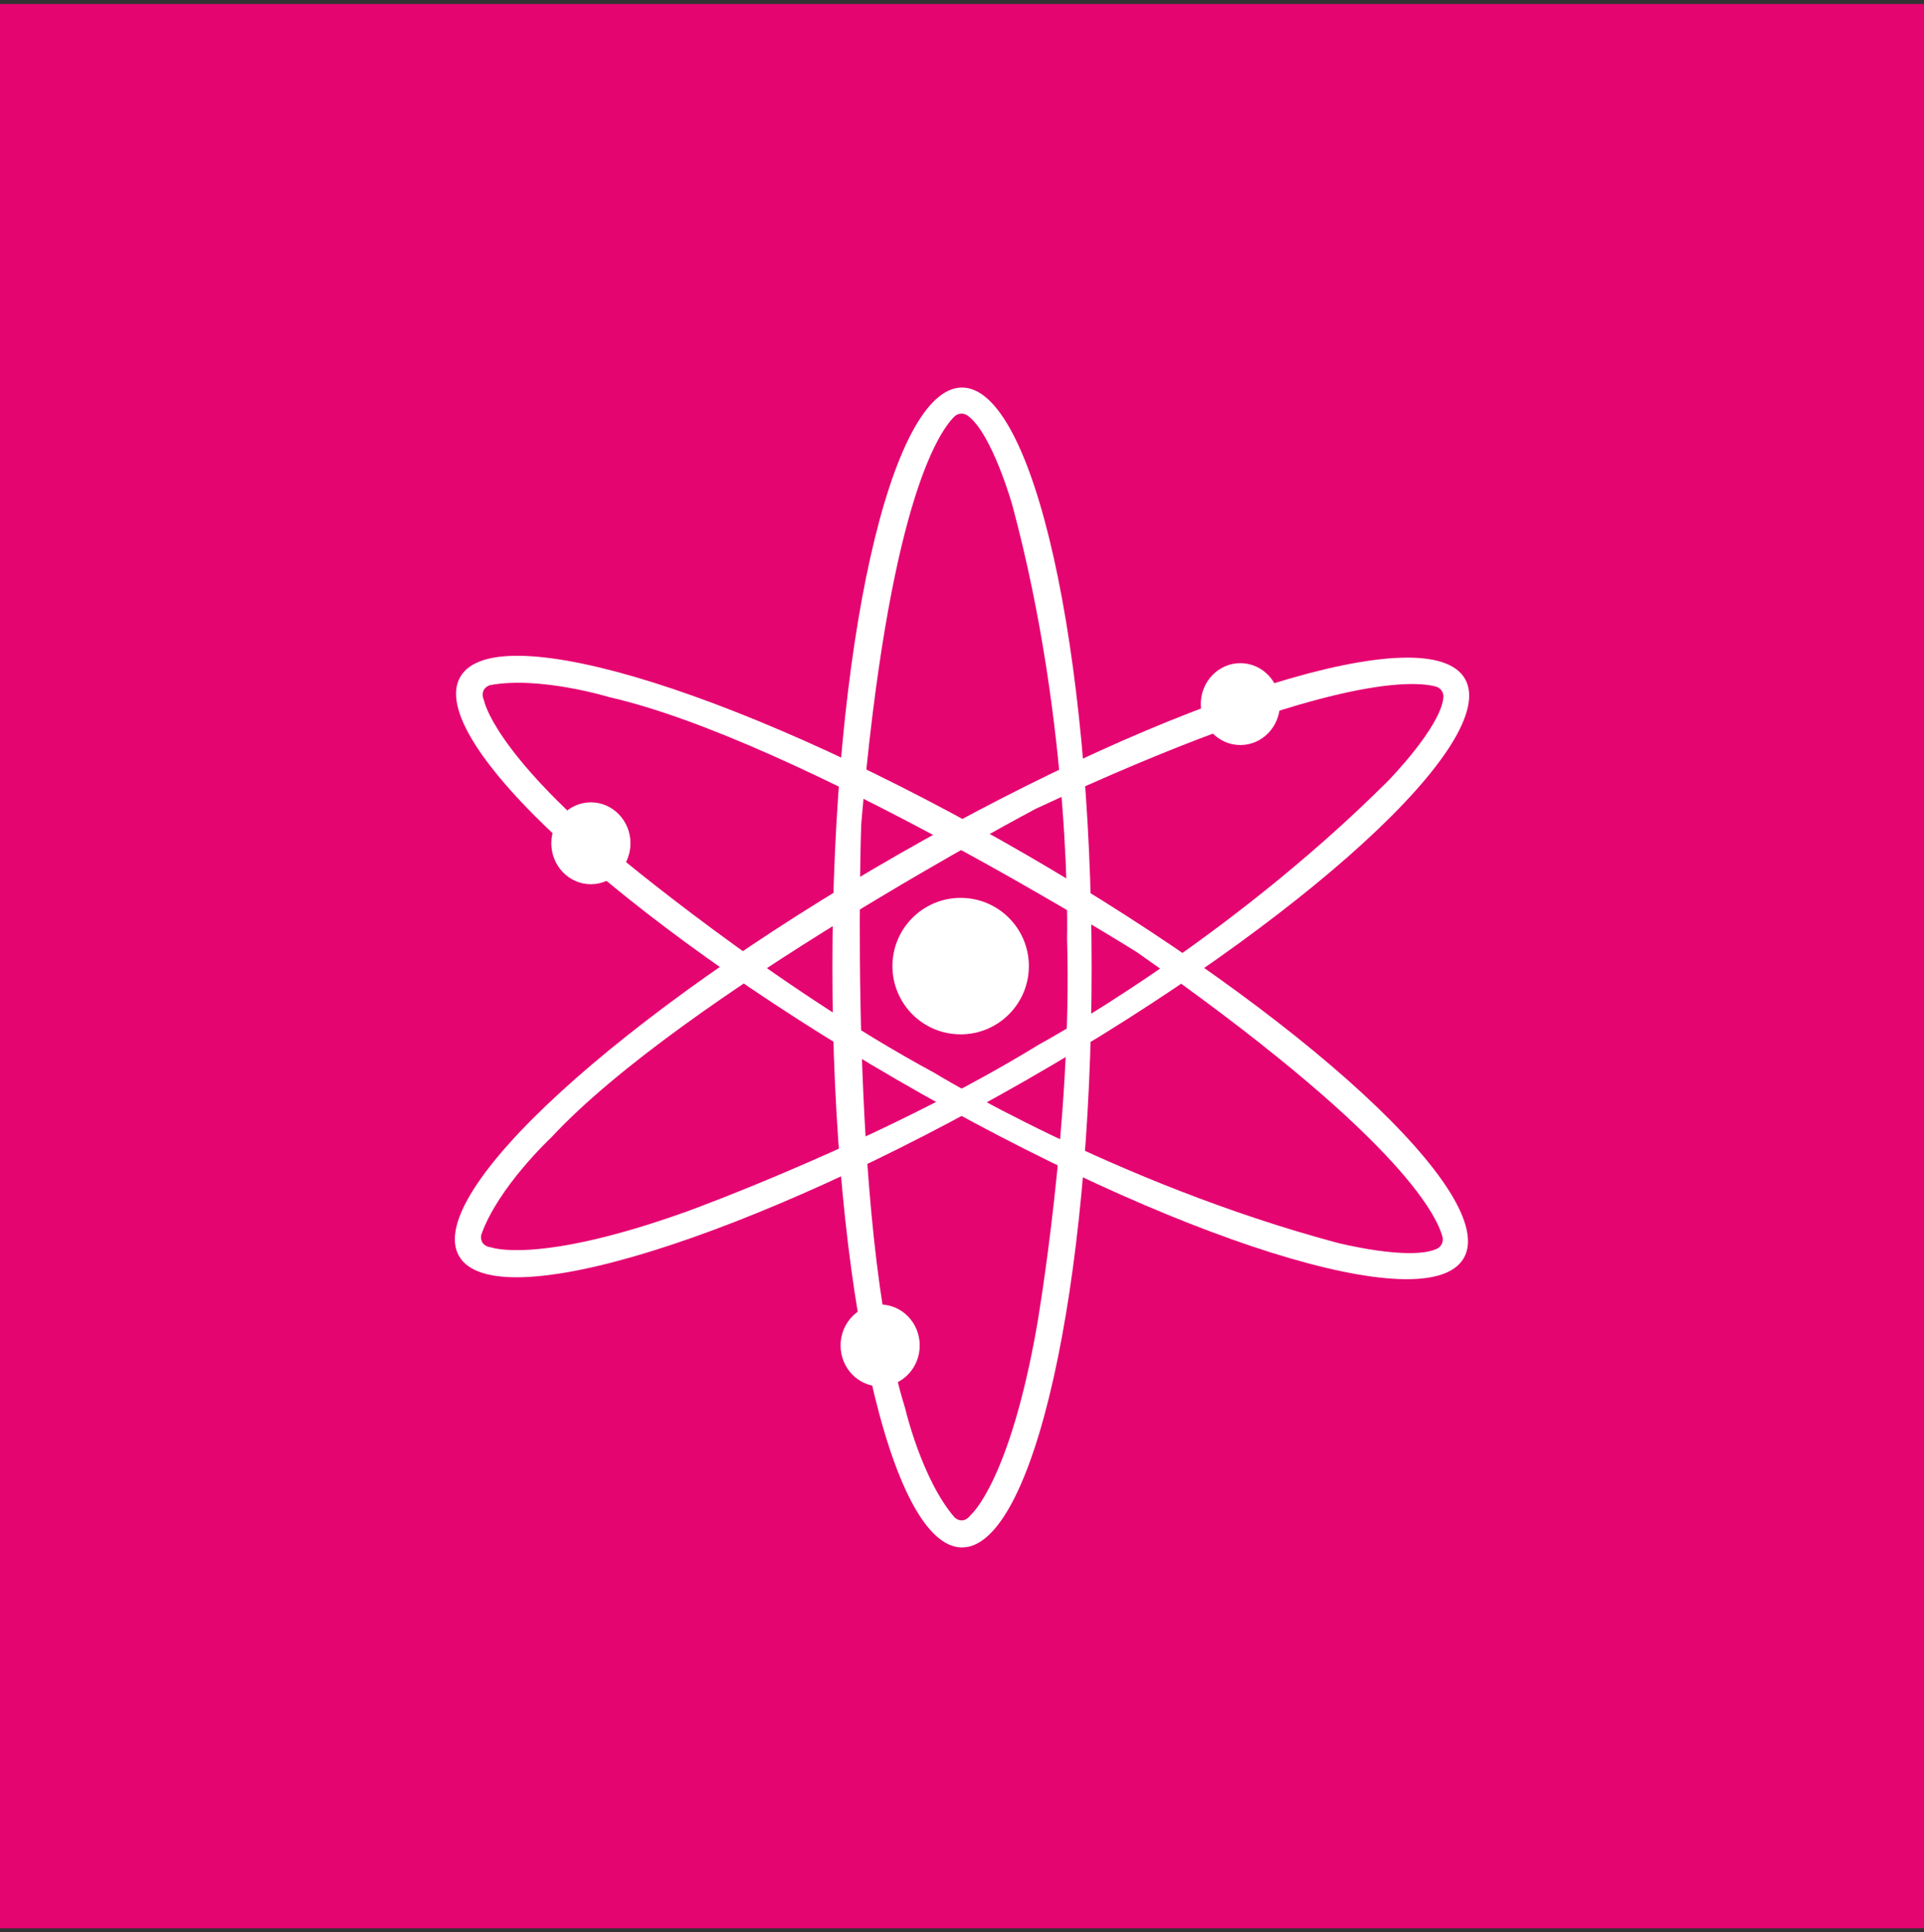 <svg width="240" height="241" viewBox="0 0 240 241" fill="none" xmlns="http://www.w3.org/2000/svg">
    <rect x="0" y="0" width="240" height="241" fill="#333333" stroke="none"/>
    <rect width="240" height="240" transform="translate(0 0.5)" fill="#E50571" />
    <path
        d="M120.001 48.333C111.073 48.333 103.833 80.718 103.833 120.667C103.833 160.615 111.073 193 120.001 193C128.93 193 136.17 160.615 136.17 120.667C136.17 80.718 128.93 48.333 120.001 48.333ZM121.118 188.918C120.097 190.28 119.076 189.258 119.076 189.258C114.964 184.494 112.908 175.643 112.908 175.643C105.715 152.496 107.427 102.799 107.427 102.799C110.807 63.344 116.956 54.024 119.049 51.955C119.262 51.743 119.544 51.614 119.843 51.59C120.142 51.566 120.441 51.648 120.686 51.822C123.722 53.974 126.268 62.97 126.268 62.97C133.787 90.882 133.106 117.093 133.106 117.093C133.787 139.899 129.338 165.428 129.338 165.428C125.914 184.83 121.118 188.918 121.118 188.918Z"
        fill="white" />
    <path
        d="M182.743 84.668C178.297 76.92 146.607 86.757 111.938 106.637C77.27 126.516 52.815 148.913 57.258 156.658C61.7 164.402 93.394 154.568 128.062 134.688C162.73 114.809 187.185 92.412 182.743 84.668V84.668ZM61.359 155.595C59.657 155.381 60.041 153.982 60.041 153.982C62.129 148.045 68.773 141.857 68.773 141.857C85.278 124.099 129.24 100.853 129.24 100.853C165.141 84.15 176.293 84.855 179.122 85.634C179.412 85.715 179.664 85.896 179.834 86.145C180.004 86.394 180.079 86.696 180.048 86.995C179.708 90.701 173.155 97.385 173.155 97.385C152.7 117.805 129.625 130.26 129.625 130.26C110.181 142.204 85.823 151.044 85.823 151.044C67.289 157.722 61.36 155.595 61.36 155.595H61.359Z"
        fill="white" />
    <path
        d="M182.586 156.918C187.066 149.191 162.673 126.692 128.126 106.663C93.58 86.633 61.893 76.675 57.417 84.415C52.941 92.155 77.331 114.642 111.897 134.671C146.463 154.7 178.11 164.659 182.586 156.918ZM60.386 87.4C59.724 85.832 61.121 85.454 61.121 85.454C67.305 84.286 75.993 86.947 75.993 86.947C99.626 92.329 141.768 118.726 141.768 118.726C174.214 141.431 179.19 151.431 179.936 154.27C180.012 154.561 179.982 154.87 179.853 155.141C179.723 155.413 179.502 155.63 179.228 155.754C175.844 157.303 166.783 154.995 166.783 154.995C138.854 147.507 116.517 133.786 116.517 133.786C96.448 122.961 76.603 106.306 76.603 106.306C61.523 93.609 60.39 87.418 60.39 87.418L60.386 87.4Z"
        fill="white" />
    <path
        d="M119.832 129.004C124.531 129.004 128.341 125.194 128.341 120.494C128.341 115.794 124.531 111.984 119.832 111.984C115.132 111.984 111.322 115.794 111.322 120.494C111.322 125.194 115.132 129.004 119.832 129.004Z"
        fill="white" />
    <path
        d="M154.721 92.922C157.447 92.922 159.657 90.636 159.657 87.816C159.657 84.996 157.447 82.71 154.721 82.71C151.995 82.71 149.786 84.996 149.786 87.816C149.786 90.636 151.995 92.922 154.721 92.922Z"
        fill="white" />
    <path
        d="M73.708 110.281C76.434 110.281 78.644 107.995 78.644 105.175C78.644 102.355 76.434 100.069 73.708 100.069C70.982 100.069 68.772 102.355 68.772 105.175C68.772 107.995 70.982 110.281 73.708 110.281Z"
        fill="white" />
    <path
        d="M109.79 172.914C112.516 172.914 114.726 170.628 114.726 167.808C114.726 164.988 112.516 162.702 109.79 162.702C107.064 162.702 104.854 164.988 104.854 167.808C104.854 170.628 107.064 172.914 109.79 172.914Z"
        fill="white" />
</svg>